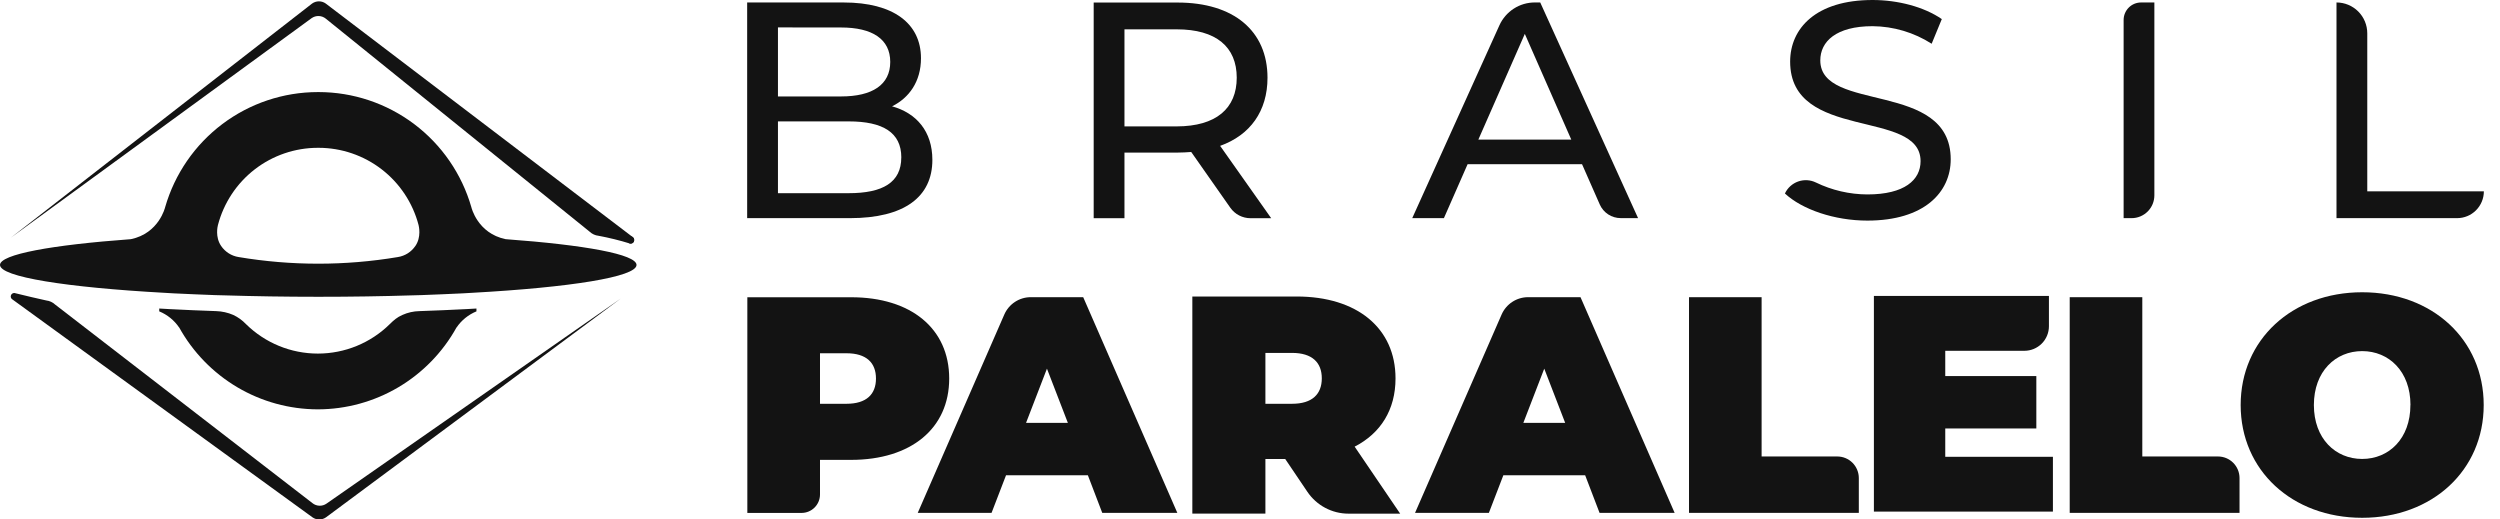 <svg width="154" height="32" viewBox="0 0 154 32" fill="none" xmlns="http://www.w3.org/2000/svg">
<path d="M28.658 19.045V19.052V19.044C27.756 19.091 26.814 19.131 25.835 19.165C25.476 19.172 25.122 19.251 24.794 19.398C24.45 19.548 24.255 19.726 24.014 19.962C22.832 21.128 21.24 21.781 19.581 21.781C17.923 21.781 16.331 21.128 15.149 19.962C14.925 19.727 14.659 19.535 14.364 19.398C14.034 19.256 13.681 19.177 13.323 19.165C12.345 19.132 11.403 19.091 10.501 19.044V19.052V19.045L9.809 19.005V19.18C10.305 19.383 10.729 19.727 11.031 20.169H11.036C11.882 21.695 13.119 22.967 14.619 23.855C16.119 24.742 17.829 25.212 19.571 25.216H19.588C21.331 25.212 23.04 24.742 24.54 23.855C26.04 22.967 27.277 21.695 28.122 20.169H28.127C28.429 19.727 28.854 19.383 29.349 19.18V19.005L28.658 19.045Z" fill="#131313"/>
<path d="M31.148 14.733C29.402 14.372 29.034 12.758 29.034 12.758C28.445 10.715 27.209 8.92 25.512 7.642C23.815 6.364 21.75 5.673 19.627 5.672H19.581C17.459 5.673 15.393 6.364 13.696 7.642C12 8.92 10.764 10.715 10.174 12.758C10.174 12.758 9.803 14.372 8.062 14.733C3.175 15.09 0 15.668 0 16.32C0 17.059 4.09 17.703 10.128 18.037C10.128 18.054 13.831 18.212 13.823 18.194C15.644 18.25 17.575 18.282 19.582 18.282H19.628C21.635 18.282 23.566 18.252 25.387 18.194C25.379 18.21 29.078 18.054 29.082 18.037C35.121 17.703 39.21 17.059 39.21 16.32C39.208 15.668 36.033 15.09 31.148 14.733ZM25.587 15.15C25.464 15.332 25.305 15.486 25.121 15.604C24.936 15.722 24.728 15.8 24.512 15.834C21.263 16.38 17.946 16.38 14.697 15.834C14.481 15.8 14.273 15.722 14.088 15.604C13.903 15.486 13.744 15.332 13.621 15.15C13.245 14.602 13.405 13.94 13.425 13.863C13.782 12.5 14.579 11.293 15.693 10.432C16.807 9.572 18.174 9.105 19.581 9.105H19.628C21.034 9.106 22.401 9.573 23.515 10.434C24.629 11.294 25.427 12.5 25.784 13.863C25.802 13.94 25.964 14.602 25.587 15.153V15.15Z" fill="#131313"/>
<path d="M20.067 1.148C19.945 1.049 19.794 0.992 19.636 0.987C19.479 0.982 19.324 1.028 19.195 1.119L0.669 14.641L19.223 0.22C19.345 0.132 19.491 0.084 19.642 0.083C19.792 0.082 19.939 0.128 20.062 0.215C20.062 0.215 38.933 14.57 38.985 14.611C39.026 14.647 39.053 14.696 39.061 14.75C39.07 14.804 39.06 14.859 39.032 14.906C39.008 14.943 38.974 14.972 38.933 14.989C38.893 15.006 38.848 15.01 38.805 15.002C38.167 14.805 37.518 14.645 36.862 14.523C36.663 14.501 36.477 14.415 36.33 14.279C36.134 14.125 20.067 1.148 20.067 1.148Z" fill="#131313"/>
<path d="M38.85 15.005C38.971 15.005 39.07 14.906 39.07 14.784C39.07 14.662 38.971 14.563 38.85 14.563C38.728 14.563 38.629 14.662 38.629 14.784C38.629 14.906 38.728 15.005 38.85 15.005Z" fill="#131313"/>
<path d="M20.116 31.021C19.987 31.112 19.832 31.158 19.675 31.152C19.517 31.147 19.366 31.09 19.244 30.991L3.389 18.755C3.242 18.619 3.056 18.533 2.857 18.51C2.56 18.453 1.279 18.145 0.96 18.066C0.939 18.057 0.916 18.051 0.893 18.049H0.875C0.833 18.049 0.792 18.062 0.756 18.086C0.721 18.109 0.694 18.143 0.678 18.182C0.662 18.221 0.658 18.264 0.666 18.306C0.675 18.347 0.695 18.386 0.725 18.415L0.732 18.421C0.744 18.432 0.758 18.441 0.772 18.45L19.249 31.868C19.372 31.955 19.519 32.001 19.669 32C19.82 31.999 19.966 31.951 20.088 31.863L38.24 18.389L20.116 31.021Z" fill="#131313"/>
<path d="M57.434 9.85C57.434 12.128 55.708 13.438 52.355 13.438H46.025V0.153H51.976C55.03 0.153 56.732 1.443 56.732 3.588C56.732 5.031 55.993 6.035 54.951 6.549C56.447 6.966 57.434 8.085 57.434 9.85ZM47.922 1.689V5.941H51.807C53.74 5.941 54.839 5.22 54.839 3.815C54.839 2.411 53.738 1.693 51.807 1.693L47.922 1.689ZM55.521 9.699C55.521 8.162 54.386 7.478 52.281 7.478H47.922V11.9H52.281C54.382 11.9 55.519 11.236 55.519 9.699H55.521Z" fill="#131313"/>
<path d="M75.785 12.793L73.379 9.362C73.117 9.381 72.829 9.399 72.545 9.399H69.267V13.442H67.371V0.157H72.545C75.994 0.157 78.078 1.905 78.078 4.79C78.078 6.84 77.017 8.32 75.16 8.985L78.306 13.442H77.032C76.788 13.442 76.547 13.383 76.329 13.27C76.112 13.157 75.925 12.993 75.785 12.793ZM76.183 4.787C76.183 2.889 74.914 1.807 72.488 1.807H69.267V7.786H72.489C74.914 7.781 76.183 6.681 76.183 4.783V4.787Z" fill="#131313"/>
<path d="M97.454 10.116H90.404L88.945 13.437H86.994L92.364 1.559C92.554 1.139 92.861 0.783 93.248 0.533C93.635 0.283 94.085 0.151 94.546 0.151H94.878L100.905 13.436H99.836C99.562 13.436 99.294 13.356 99.064 13.207C98.835 13.057 98.654 12.843 98.544 12.592L97.454 10.116ZM96.79 8.598L93.929 2.088L91.067 8.598H96.79Z" fill="#131313"/>
<path d="M131.892 0.152H132.709V12.032C132.709 12.216 132.673 12.399 132.603 12.57C132.532 12.74 132.429 12.895 132.299 13.026C132.168 13.156 132.014 13.26 131.843 13.331C131.673 13.402 131.49 13.438 131.306 13.438H130.815V1.231C130.815 1.089 130.842 0.949 130.897 0.818C130.951 0.687 131.03 0.568 131.13 0.468C131.23 0.368 131.349 0.288 131.479 0.234C131.61 0.18 131.75 0.152 131.892 0.152Z" fill="#131313"/>
<path d="M143.928 0.152C144.431 0.152 144.913 0.352 145.268 0.708C145.624 1.064 145.823 1.546 145.824 2.05V11.786H153.006C153.006 12.224 152.832 12.644 152.523 12.954C152.214 13.264 151.794 13.438 151.357 13.438H143.928V0.152Z" fill="#131313"/>
<path d="M109.951 11.919C110.031 11.748 110.144 11.595 110.283 11.468C110.422 11.342 110.586 11.244 110.763 11.181C110.94 11.118 111.129 11.091 111.317 11.101C111.505 11.111 111.689 11.159 111.858 11.241C112.847 11.721 113.931 11.973 115.029 11.977C117.322 11.977 118.307 11.084 118.307 9.926C118.307 6.681 110.273 8.73 110.273 3.796C110.273 1.746 111.864 0 115.351 0C116.905 0 118.516 0.418 119.615 1.176L118.99 2.695C117.903 1.999 116.642 1.624 115.351 1.613C113.097 1.613 112.13 2.563 112.13 3.72C112.13 6.966 120.164 4.935 120.164 9.813C120.164 11.844 118.535 13.589 115.029 13.589C113.001 13.589 111.012 12.906 109.951 11.919Z" fill="#131313"/>
<path d="M58.471 23.317C58.471 26.392 56.121 28.328 52.425 28.328H50.512V30.459C50.512 30.761 50.392 31.05 50.179 31.263C49.967 31.476 49.678 31.596 49.377 31.596H46.036V18.311H52.422C56.121 18.306 58.471 20.242 58.471 23.317ZM53.96 23.317C53.96 22.349 53.373 21.761 52.142 21.761H50.512V24.873H52.142C53.377 24.873 53.96 24.285 53.96 23.317Z" fill="#131313"/>
<path d="M138.025 24.95C138.025 20.929 141.19 18.003 145.51 18.003C149.831 18.003 152.996 20.925 152.996 24.95C152.996 28.973 149.831 31.896 145.51 31.896C141.19 31.896 138.025 28.973 138.025 24.95ZM148.485 24.95C148.485 22.881 147.159 21.628 145.51 21.628C143.862 21.628 142.535 22.881 142.535 24.95C142.535 27.018 143.862 28.271 145.51 28.271C147.159 28.271 148.481 27.018 148.481 24.95H148.485Z" fill="#131313"/>
<path d="M79.17 28.274H77.949V31.637H73.448V18.265H79.877C83.598 18.265 85.964 20.214 85.964 23.31C85.964 25.24 85.048 26.691 83.446 27.513L86.25 31.641H83.065C82.566 31.641 82.073 31.518 81.632 31.283C81.191 31.048 80.814 30.709 80.534 30.294L79.17 28.274ZM79.59 21.739H77.949V24.873H79.59C80.83 24.873 81.423 24.281 81.423 23.306C81.423 22.332 80.83 21.739 79.59 21.739Z" fill="#131313"/>
<path d="M67.013 29.277H61.971L61.08 31.592H56.533L61.865 19.375C62.004 19.057 62.232 18.787 62.522 18.597C62.811 18.407 63.15 18.306 63.496 18.306H66.725L72.523 31.591H67.898L67.013 29.277ZM65.781 26.05L64.492 22.709L63.204 26.05H65.781Z" fill="#131313"/>
<path d="M97.646 29.277H92.606L91.715 31.592H87.167L92.499 19.375C92.638 19.057 92.866 18.787 93.156 18.597C93.445 18.407 93.784 18.306 94.13 18.306H97.359L103.157 31.591H98.532L97.646 29.277ZM96.415 26.05L95.126 22.709L93.837 26.05H96.415Z" fill="#131313"/>
<path d="M126.46 28.137V31.516H115.432V18.231H126.214V20.094C126.214 20.293 126.175 20.49 126.099 20.674C126.023 20.858 125.912 21.025 125.771 21.166C125.63 21.306 125.464 21.418 125.28 21.494C125.096 21.57 124.9 21.609 124.701 21.609H119.828V23.166H125.438V26.392H119.828V28.14L126.46 28.137Z" fill="#131313"/>
<path d="M104.043 18.306H108.515V28.119H113.177C113.529 28.119 113.866 28.259 114.115 28.508C114.363 28.757 114.503 29.095 114.503 29.447V31.592H104.043V18.306Z" fill="#131313"/>
<path d="M127.494 18.306H131.966V28.119H136.628C136.98 28.119 137.318 28.259 137.566 28.508C137.815 28.757 137.955 29.095 137.955 29.447V31.592H127.494V18.306Z" fill="#131313"/>
</svg>
